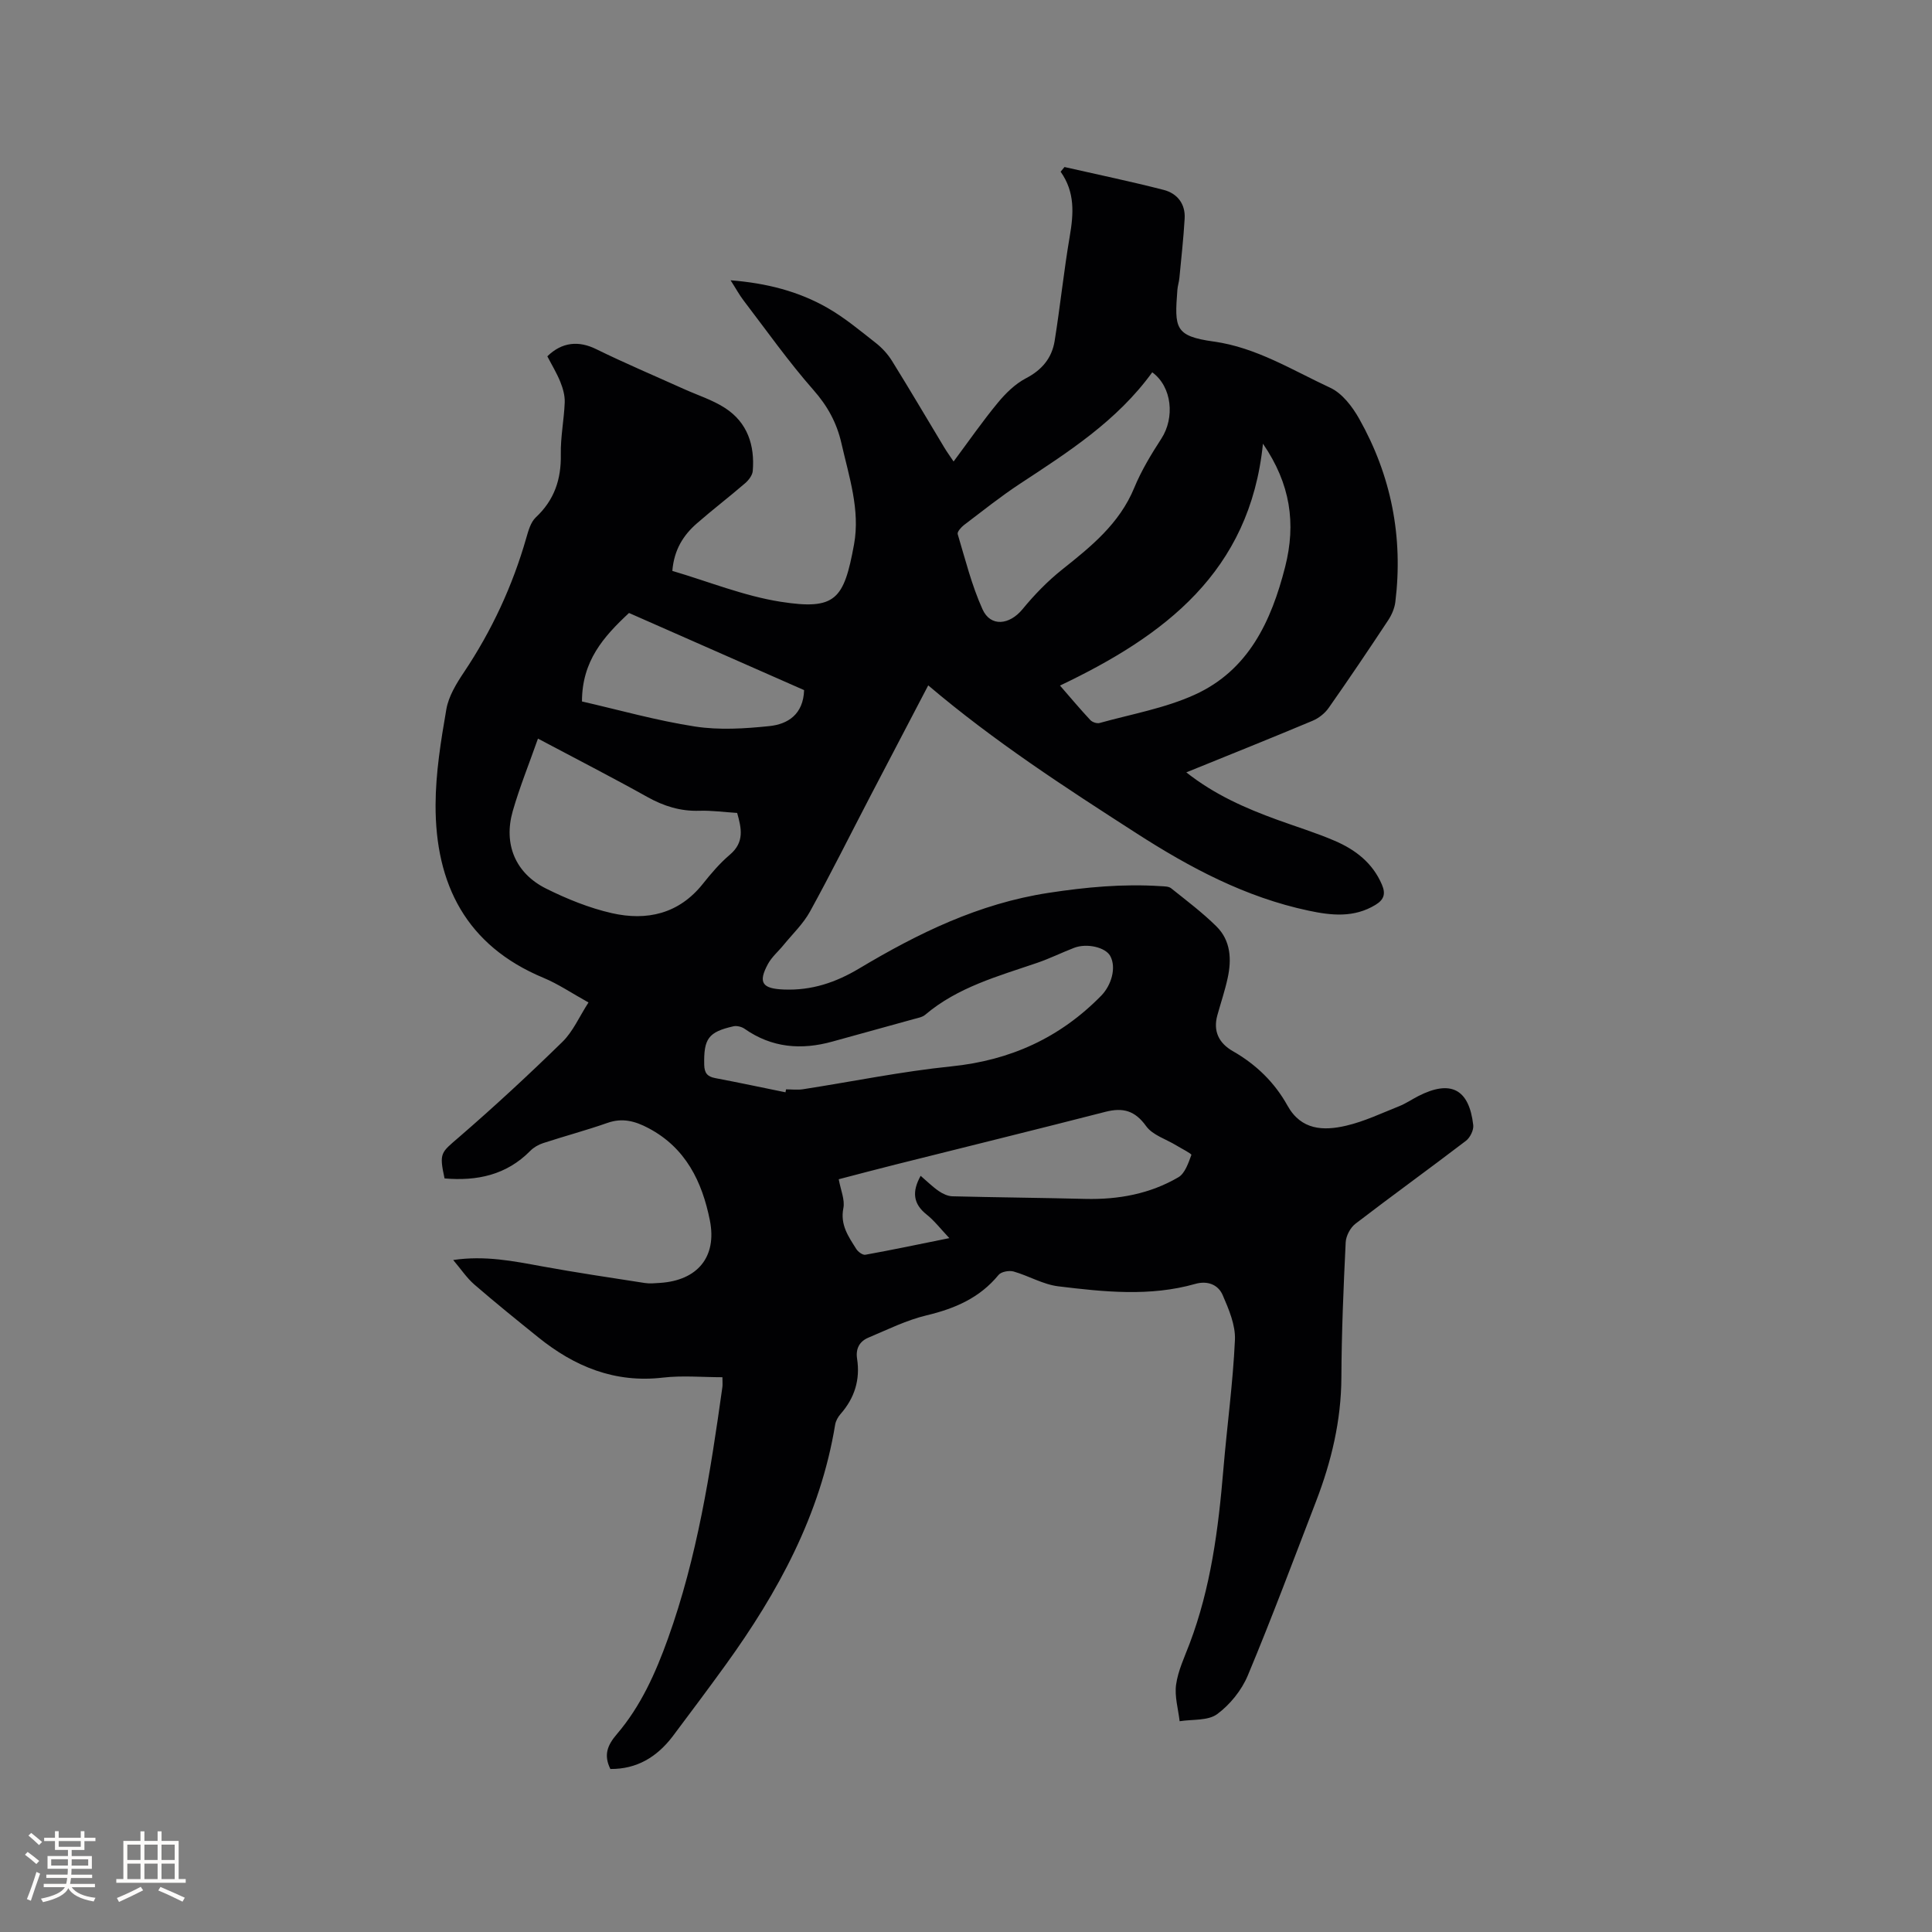 <svg enable-background="new 0 0 400 400" viewBox="0 0 400 400" xmlns="http://www.w3.org/2000/svg"><rect x="0" y="0" width="400" height="400" fill="#808080" stroke="none"/><path d="m126.37 366.25c-1.42-2.88-.63-4.91 1.34-7.21 4.95-5.78 8.02-12.65 10.58-19.78 6.06-16.86 8.8-34.43 11.27-52.07.07-.51.01-1.03.01-2.05-4.15 0-8.29-.39-12.33.08-9.96 1.16-18.29-2.28-25.82-8.36-4.45-3.59-8.9-7.18-13.22-10.92-1.56-1.35-2.73-3.14-4.37-5.07 6.61-.97 12.47.23 18.37 1.31 7.07 1.29 14.18 2.35 21.29 3.45 1.03.16 2.12.05 3.17-.02 7.73-.51 11.82-5.36 10.31-12.95-1.6-7.99-4.98-15.01-12.71-19.09-2.76-1.46-5.38-2.18-8.48-1.09-4.39 1.54-8.9 2.74-13.33 4.19-.96.31-1.95.88-2.66 1.6-4.95 5.03-11.05 6.28-17.75 5.71-1.15-5.31-.76-5.31 2.93-8.49 7.36-6.36 14.51-12.98 21.47-19.78 2.19-2.14 3.49-5.2 5.4-8.16-3.43-1.9-6.26-3.83-9.34-5.11-15.99-6.66-22.37-19.38-22.32-35.8.02-6.61 1.1-13.25 2.23-19.79.47-2.69 2.07-5.32 3.64-7.66 5.76-8.61 10.06-17.86 12.91-27.81.43-1.5.91-3.26 1.97-4.26 3.84-3.59 5.28-7.88 5.18-13.05-.07-3.58.67-7.17.81-10.77.05-1.4-.37-2.89-.9-4.21-.74-1.85-1.8-3.57-2.7-5.32 3.05-2.99 6.52-3.25 10.08-1.5 5.97 2.93 12.1 5.52 18.17 8.26 2.88 1.3 5.98 2.27 8.6 3.98 4.59 3 6.12 7.69 5.68 13-.07.89-.84 1.89-1.56 2.52-3.29 2.84-6.75 5.48-10.02 8.34-2.78 2.43-4.71 5.42-5.07 9.83 7.43 2.18 14.79 5.19 22.43 6.39 11.4 1.78 13.1-.48 15.19-11.88 1.3-7.13-1.05-14.06-2.62-20.97-.96-4.2-2.86-7.68-5.78-10.99-5.17-5.88-9.71-12.31-14.47-18.54-.88-1.15-1.57-2.44-2.69-4.18 7.46.59 14.05 2.28 20.04 5.7 3.57 2.04 6.78 4.73 10.03 7.28 1.3 1.02 2.48 2.31 3.35 3.71 3.69 5.94 7.23 11.97 10.84 17.96.53.88 1.13 1.71 1.91 2.87 3.16-4.24 5.98-8.32 9.13-12.13 1.63-1.98 3.61-3.93 5.85-5.1 3.33-1.73 5.37-4.2 5.94-7.72 1.16-7.21 1.9-14.48 3.13-21.67.8-4.67 1.12-9.14-1.89-13.38.27-.32.53-.65.8-.97 6.86 1.56 13.75 2.99 20.55 4.74 2.78.72 4.51 2.88 4.33 5.93-.24 4.11-.7 8.2-1.09 12.3-.08.84-.36 1.66-.42 2.5-.59 7.86-.59 9.54 7.57 10.67 8.77 1.22 16.26 5.93 24.1 9.57 2.47 1.15 4.56 3.9 5.97 6.4 6.64 11.78 9.14 24.49 7.49 37.94-.16 1.31-.75 2.67-1.48 3.78-4.03 6.1-8.12 12.17-12.32 18.15-.79 1.13-2.07 2.14-3.34 2.67-8.55 3.59-17.15 7.03-26.14 10.68 5.9 4.65 12.25 7.42 18.81 9.81 3.98 1.45 8.04 2.69 11.92 4.36 4.27 1.83 7.85 4.57 9.77 9.07.81 1.89.45 3.11-1.33 4.19-4.45 2.71-9.12 2.21-13.86 1.2-13.05-2.77-24.51-8.86-35.66-16.04-14.72-9.47-29.38-18.97-43.08-30.6-4.15 7.93-8.06 15.4-11.96 22.88-4.16 7.98-8.17 16.04-12.51 23.93-1.4 2.55-3.61 4.65-5.48 6.94-1.06 1.31-2.41 2.44-3.21 3.89-2.17 3.97-1.14 5.16 3.28 5.33 5.75.23 10.74-1.46 15.59-4.36 12.21-7.29 24.73-13.43 39.18-15.65 7.83-1.2 15.45-1.9 23.26-1.39.73.05 1.62.03 2.13.43 3.2 2.56 6.5 5.04 9.4 7.91 2.96 2.93 3.16 6.82 2.31 10.71-.56 2.58-1.41 5.09-2.12 7.64-.94 3.34.32 5.82 3.18 7.46 4.82 2.75 8.65 6.46 11.34 11.3 2.83 5.09 7.46 5.24 12.15 4.14 3.77-.88 7.35-2.6 10.98-4.04 1.37-.55 2.61-1.4 3.93-2.08 6.72-3.44 10.53-1.49 11.39 6 .12 1.03-.65 2.59-1.51 3.25-7.58 5.79-15.32 11.37-22.89 17.18-1.05.81-1.94 2.5-2.01 3.83-.45 9.32-.85 18.64-.89 27.97-.04 8.95-2.07 17.42-5.25 25.68-4.64 12.04-9.15 24.14-14.13 36.05-1.28 3.06-3.69 6.04-6.35 8-1.92 1.4-5.13 1.04-7.76 1.46-.29-2.54-1.08-5.15-.73-7.6.41-2.88 1.73-5.65 2.78-8.42 4.41-11.62 5.97-23.78 7-36.05.75-8.96 1.99-17.9 2.4-26.87.14-3.06-1.26-6.33-2.53-9.27-.93-2.17-3.13-3.05-5.65-2.34-9.41 2.68-18.93 1.66-28.38.51-3.16-.38-6.14-2.18-9.27-3.07-.93-.26-2.56.04-3.11.71-3.91 4.77-9.05 6.97-14.91 8.37-4.15.99-8.08 2.95-12.05 4.62-1.83.77-2.65 2.28-2.33 4.36.67 4.33-.51 8.12-3.4 11.42-.54.61-1.01 1.44-1.14 2.23-3.06 18.64-11.8 34.68-22.68 49.74-3.6 4.98-7.29 9.9-10.98 14.82-3.25 4.25-7.41 6.78-12.88 6.73zm-14.99-213.33c-1.84 5.24-3.8 10.05-5.22 15.01-1.96 6.85.55 12.87 6.9 16.04 4.32 2.15 8.93 4.02 13.62 5.09 7.25 1.64 13.87.16 18.83-6.06 1.71-2.15 3.53-4.29 5.62-6.06 3.03-2.58 2.39-5.44 1.49-8.63-2.74-.17-5.28-.53-7.8-.45-3.95.13-7.41-.96-10.84-2.88-7.29-4.07-14.74-7.88-22.6-12.06zm51.25 73.23c.04-.2.07-.41.11-.61 1.17 0 2.35.15 3.49-.02 10.25-1.59 20.44-3.69 30.75-4.74 12.21-1.25 22.47-5.91 31.02-14.64 2.1-2.15 3.18-5.81 1.86-8.22-.98-1.79-4.83-2.7-7.48-1.68-2.57.99-5.05 2.22-7.65 3.11-8.11 2.77-16.44 5.03-23.18 10.75-.6.51-1.55.66-2.36.89-5.61 1.56-11.22 3.09-16.83 4.65-6.46 1.8-12.56 1.31-18.2-2.64-.6-.42-1.59-.67-2.29-.52-5.24 1.18-6.18 2.58-6.07 7.97.04 1.73.66 2.45 2.28 2.76 4.86.92 9.7 1.95 14.55 2.94zm27.98 17.29c1.34 1.15 2.47 2.28 3.77 3.17.8.55 1.85 1.04 2.79 1.07 9.19.23 18.39.31 27.58.54 6.81.16 13.34-1.04 19.22-4.48 1.37-.8 2.07-2.95 2.69-4.62.09-.25-2.02-1.31-3.12-1.98-2.12-1.3-4.9-2.12-6.24-3.98-2.32-3.23-4.79-3.9-8.43-2.97-14.45 3.71-28.94 7.27-43.4 10.9-3.96.99-7.9 2.04-11.82 3.06.41 2.27 1.31 4.25.96 5.99-.69 3.48 1.07 5.9 2.68 8.46.37.58 1.33 1.29 1.89 1.18 5.59-1.01 11.15-2.18 17.37-3.44-1.82-1.93-3.1-3.61-4.7-4.88-2.8-2.22-3.07-4.73-1.24-8.02zm47.95-166.36c-7.31 10.1-17.43 16.53-27.45 23.12-3.98 2.62-7.71 5.61-11.51 8.49-.6.46-1.46 1.42-1.32 1.89 1.57 5.24 2.9 10.61 5.14 15.57 1.68 3.72 5.6 3.24 8.28-.02 2.44-2.97 5.18-5.8 8.18-8.19 6.01-4.78 11.88-9.5 14.95-16.94 1.47-3.57 3.51-6.94 5.62-10.19 2.79-4.3 2.24-10.71-1.89-13.73zm22.92 14.78c-2.7 26.6-20.45 39.8-42.02 50.08 2.23 2.57 4.2 4.91 6.28 7.14.41.44 1.36.76 1.91.61 6.61-1.84 13.53-3.05 19.71-5.86 11.13-5.06 15.84-15.18 18.72-26.48 2.27-8.96 1.12-17.14-4.6-25.49zm-95 51.02c-12.14-5.35-24.28-10.7-36.25-15.97-5.3 4.94-9.73 9.94-9.74 18.32 7.62 1.74 15.44 3.96 23.41 5.19 5.02.77 10.3.44 15.4-.09 3.84-.4 7.02-2.45 7.18-7.45z" fill="#010103"/><g fill="#fcfbfa"><path d="m5.17 384 .55-.58c.85.61 1.65 1.24 2.4 1.87l-.59.64c-.83-.73-1.62-1.38-2.36-1.93m1.22 9.53-.82-.34c.71-1.76 1.37-3.64 1.98-5.63.24.13.5.25.76.36-.6 1.67-1.24 3.54-1.92 5.61m-.5-13.5.57-.54c.56.44 1.31 1.06 2.26 1.87l-.64.64c-.68-.66-1.41-1.32-2.19-1.97m3.25.46h2.24v-1.36h.77v1.36h4.57v-1.36h.76v1.36h2.28v.69h-2.28v1.84h-2.64v1.26h4.18v2.64h-4.21c0 .45-.02.86-.05 1.21h4.32v.69h-4.38c-.04.34-.1.75-.19 1.22h5.15v.69h-4.82c.87 1.19 2.51 1.92 4.93 2.19-.17.31-.3.57-.37.76-2.77-.49-4.52-1.41-5.26-2.76-.56 1.26-2.3 2.23-5.24 2.9-.12-.24-.26-.48-.43-.72 2.73-.55 4.38-1.34 4.96-2.38h-4.38v-.69h4.65c.1-.38.17-.79.21-1.22h-4.32v-.69h4.4c.03-.34.05-.75.05-1.21h-4.2v-2.64h4.23v-1.26h-2.69v-1.84h-2.24zm1.46 4.46v1.29h3.45c.01-.4.02-.57.01-.53v-.32-.45h-3.46zm1.55-2.59h4.57v-1.19h-4.57zm6.11 2.59h-3.42v.77c-.01.19-.01.37-.02.53h3.44z"/><path d="m32.63 379.16h.82v1.98h3.54v7.89h1.46v.78h-14.37v-.78h1.46v-7.89h3.54v-1.98h.82v1.98h2.73zm-3.49 11.48.5.73c-1.61.82-3.28 1.63-5 2.41-.13-.27-.28-.55-.44-.82 1.75-.72 3.4-1.49 4.94-2.32m-2.78-5.55h2.73v-3.18h-2.73zm0 3.95h2.73v-3.2h-2.73zm3.54-3.95h2.73v-3.18h-2.73zm0 3.95h2.73v-3.2h-2.73zm7.89 4.68c-1.84-.92-3.51-1.7-5.02-2.32l.45-.73c1.89.8 3.57 1.55 5.04 2.23zm-1.62-11.81h-2.73v3.18h2.73zm-2.73 7.13h2.73v-3.2h-2.73z"/></g></svg>